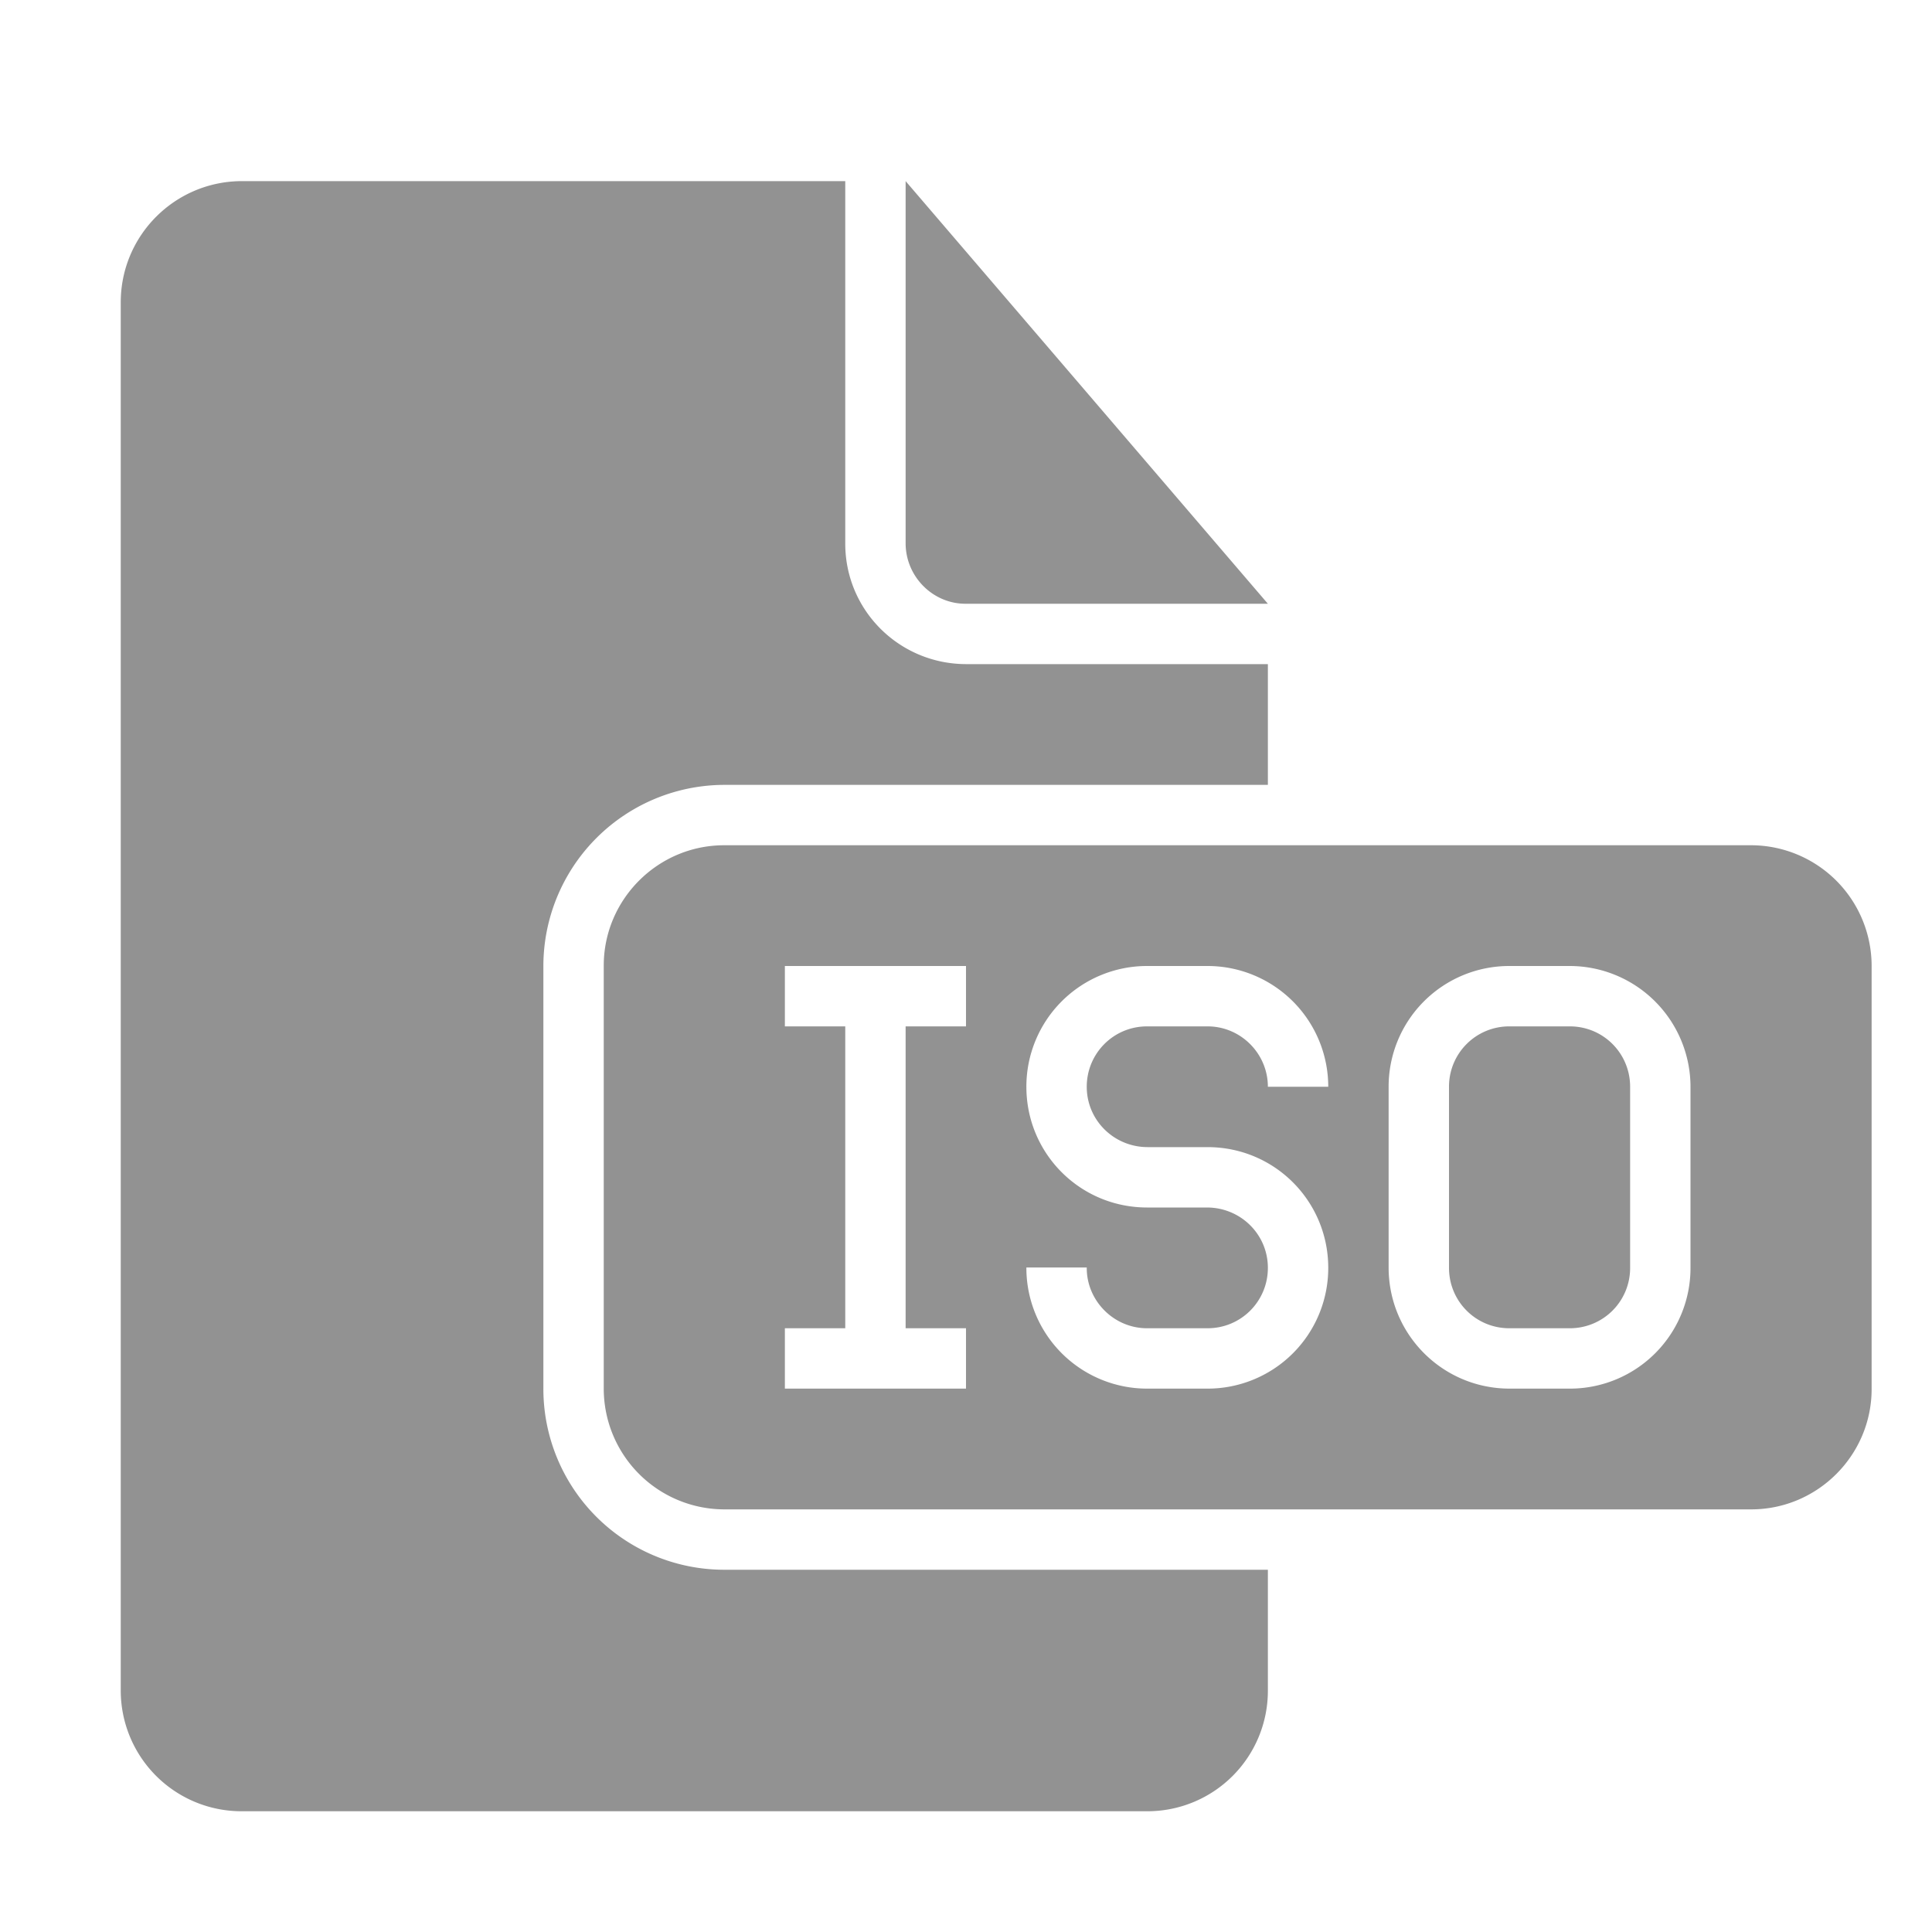 <svg width="32" height="32" viewBox="0 0 32 32" xmlns="http://www.w3.org/2000/svg"><path d="M21 26v2.003A1.995 1.995 0 0 1 19.003 30H3.997A2 2 0 0 1 2 27.993V5.007C2 3.898 2.9 3 4.009 3H14v6.002c0 1.111.898 1.998 2.006 1.998H21v2h-8.993A3.003 3.003 0 0 0 9 15.999V23A2.996 2.996 0 0 0 12.007 26H21zM15 3v5.997c0 .554.451 1.003.99 1.003H21l-6-7zm-3.005 11C10.893 14 10 14.9 10 15.992v7.016A2 2 0 0 0 11.995 25h17.01C30.107 25 31 24.1 31 23.008v-7.016A2 2 0 0 0 29.005 14h-17.01zM14 17v5h-1v1h3v-1h-1v-5h1v-1h-3v1h1zm5.005-1A1.998 1.998 0 0 0 17 18c0 1.105.888 2 2 2h.99c.558 0 1.01.444 1.01 1 0 .552-.443 1-.999 1h-1.002c-.552 0-.999-.456-.999-.996v-.01h-1v.005A2 2 0 0 0 19.005 23h.99A1.998 1.998 0 0 0 22 21c0-1.105-.888-2-2-2h-.99c-.558 0-1.01-.444-1.01-1 0-.552.443-1 .999-1h1.002c.552 0 .999.453.999 1h1a2 2 0 0 0-2.005-2h-.99zm6 0A1.998 1.998 0 0 0 23 18.006v2.988c0 1.108.894 2.006 2.005 2.006h.99A1.998 1.998 0 0 0 28 20.994v-2.988A2.003 2.003 0 0 0 25.995 16h-.99zm-.006 1A.997.997 0 0 0 24 18v3c0 .552.443 1 .999 1h1.002A.997.997 0 0 0 27 21v-3c0-.552-.443-1-.999-1h-1.002z" fill="#929292" fill-rule="evenodd"/></svg>